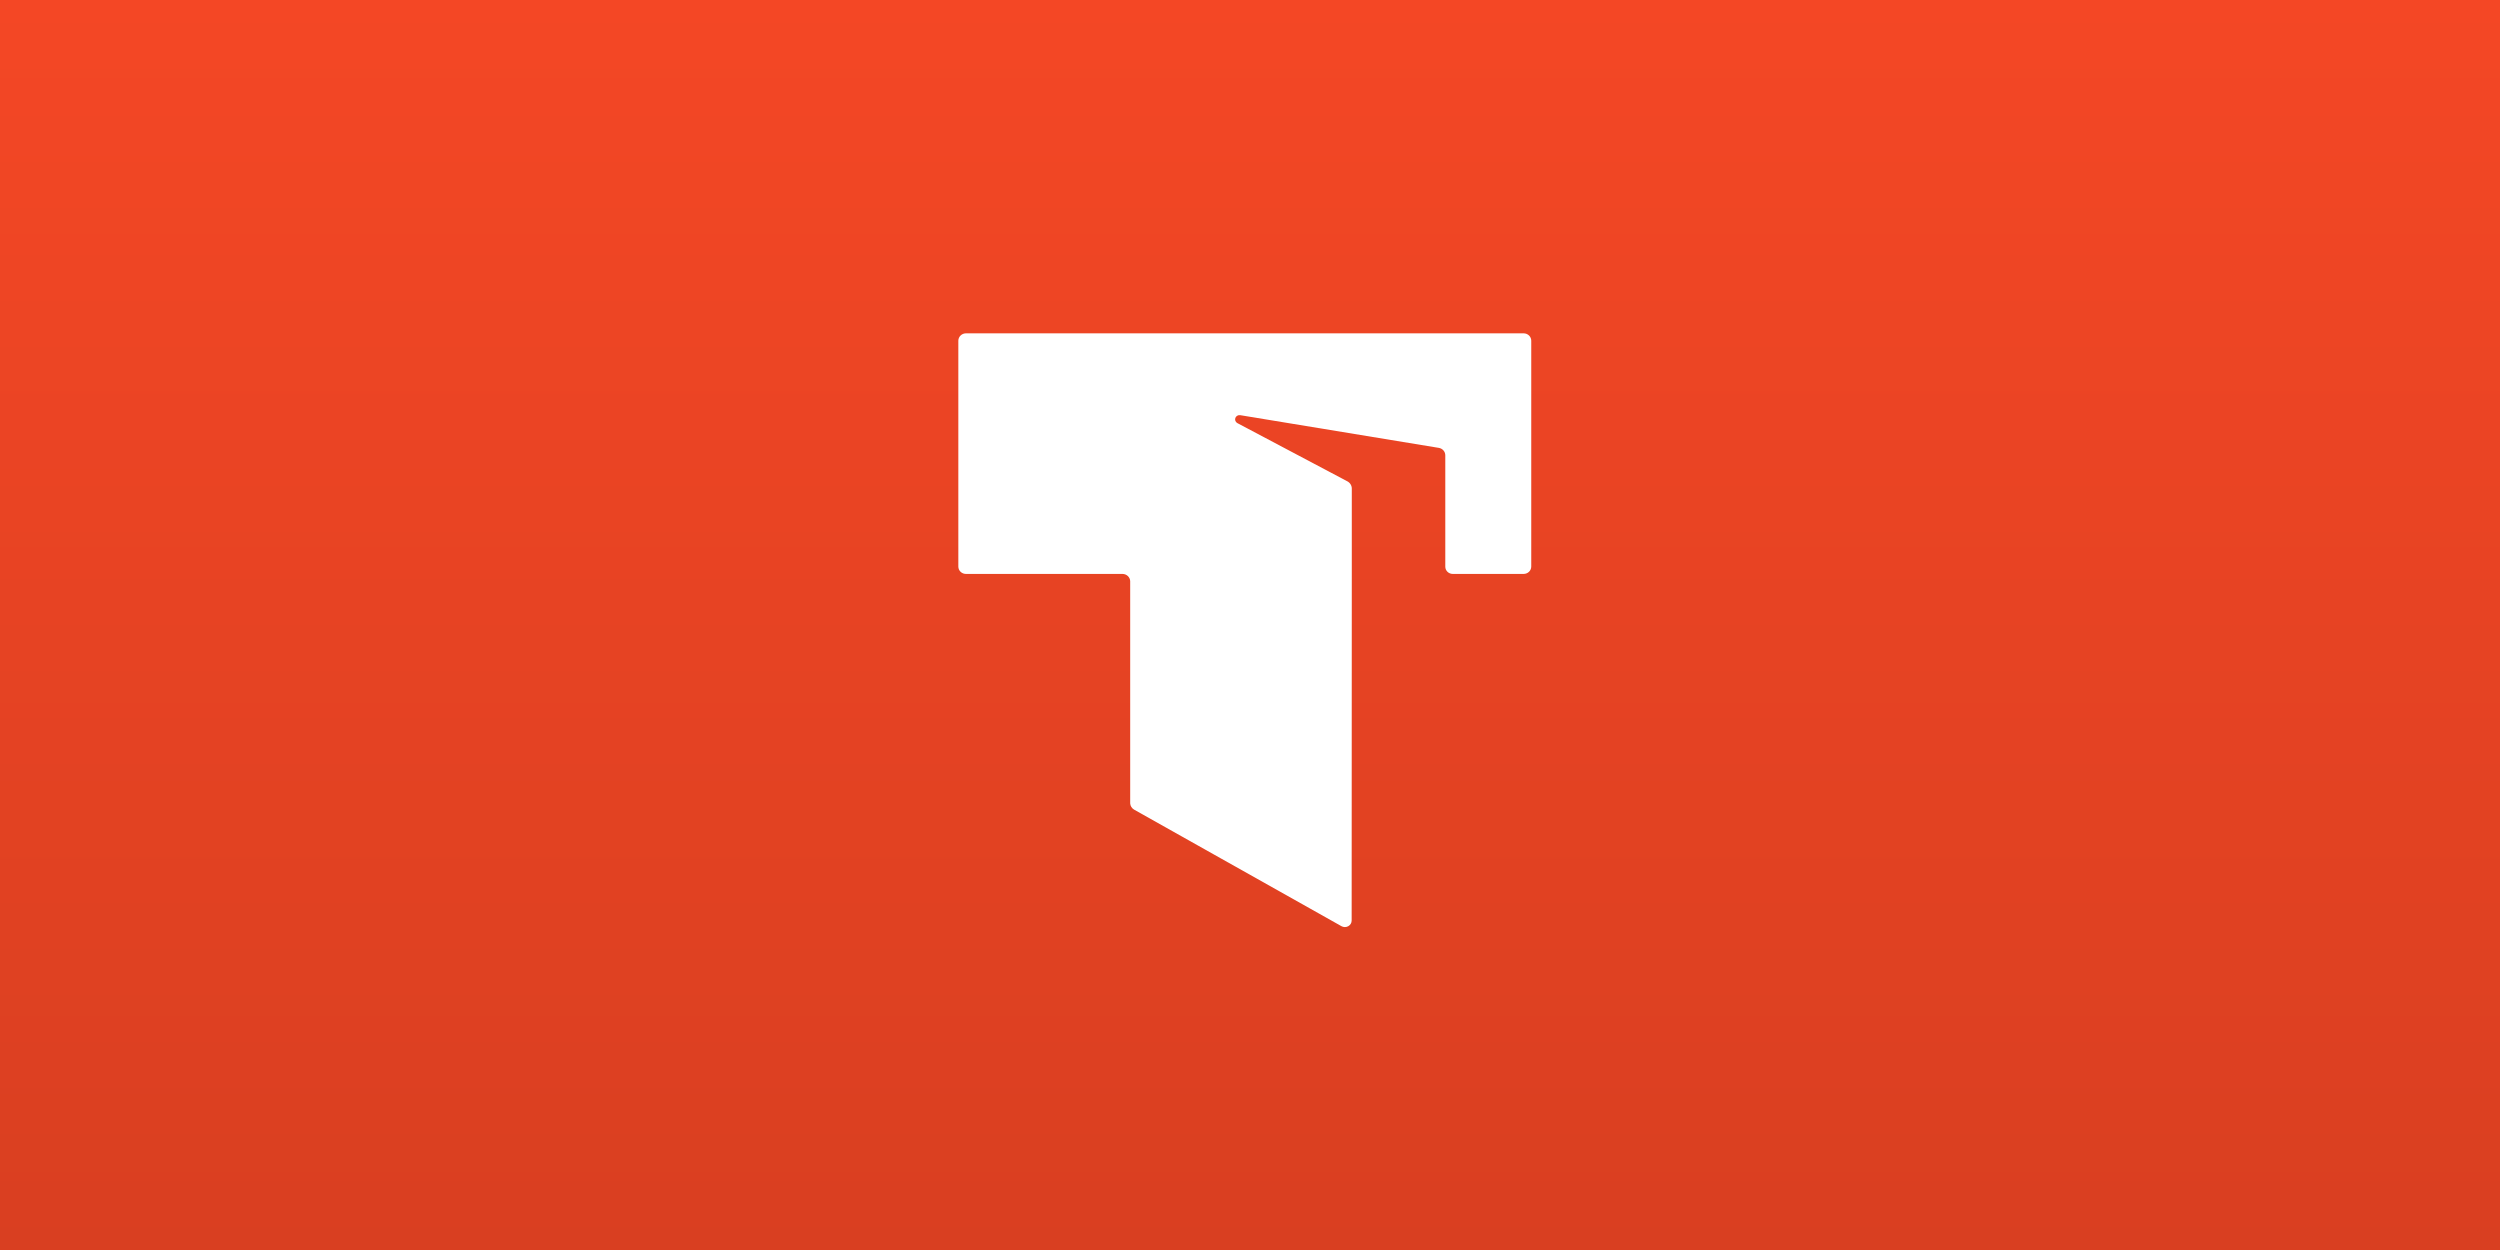 <svg width="240" height="120" viewBox="0 0 240 120" fill="none" xmlns="http://www.w3.org/2000/svg">
<rect x="0" y="0" width="240" height="120" fill="#333333" stroke="none"/>
<rect width="240" height="120" fill="url(#paint0_linear_3113_1672)"/>
<path d="M129.759 88.366C129.76 88.477 129.731 88.587 129.673 88.684C129.616 88.78 129.533 88.861 129.433 88.916C129.333 88.972 129.22 89.001 129.105 89C128.989 88.999 128.876 88.969 128.777 88.912L125.769 87.22L108.866 77.72C108.76 77.657 108.671 77.57 108.607 77.466C108.543 77.363 108.506 77.246 108.498 77.126V55.786C108.49 55.602 108.409 55.427 108.272 55.299C108.135 55.171 107.952 55.099 107.761 55.097H92.737C92.64 55.098 92.545 55.08 92.455 55.045C92.366 55.01 92.285 54.958 92.216 54.892C92.148 54.827 92.093 54.749 92.056 54.663C92.019 54.577 92 54.484 92 54.391V32.712C92 32.523 92.078 32.342 92.216 32.209C92.354 32.075 92.541 32 92.737 32H146.269C146.366 32 146.461 32.019 146.55 32.054C146.639 32.09 146.72 32.143 146.788 32.209C146.856 32.275 146.91 32.354 146.946 32.44C146.982 32.527 147.001 32.619 147 32.712V54.391C147 54.578 146.923 54.758 146.786 54.89C146.649 55.023 146.463 55.097 146.269 55.097H139.467C139.372 55.097 139.279 55.079 139.192 55.044C139.104 55.01 139.025 54.958 138.959 54.894C138.892 54.829 138.839 54.753 138.803 54.669C138.767 54.584 138.748 54.494 138.748 54.403V43.715C138.75 43.544 138.689 43.379 138.577 43.248C138.464 43.116 138.308 43.027 138.134 42.997L119.058 39.856C118.961 39.841 118.861 39.86 118.776 39.909C118.691 39.958 118.626 40.034 118.594 40.125C118.561 40.215 118.562 40.313 118.596 40.403C118.631 40.493 118.696 40.568 118.782 40.616L129.349 46.209C129.477 46.277 129.585 46.378 129.659 46.5C129.734 46.622 129.773 46.762 129.772 46.904V55.097L129.759 88.366Z" fill="white"/>
<defs>
<linearGradient id="paint0_linear_3113_1672" x1="120" y1="0" x2="120" y2="120" gradientUnits="userSpaceOnUse">
<stop stop-color="#F44725"/>
<stop offset="1" stop-color="#D93F21"/>
</linearGradient>
</defs>
</svg>
